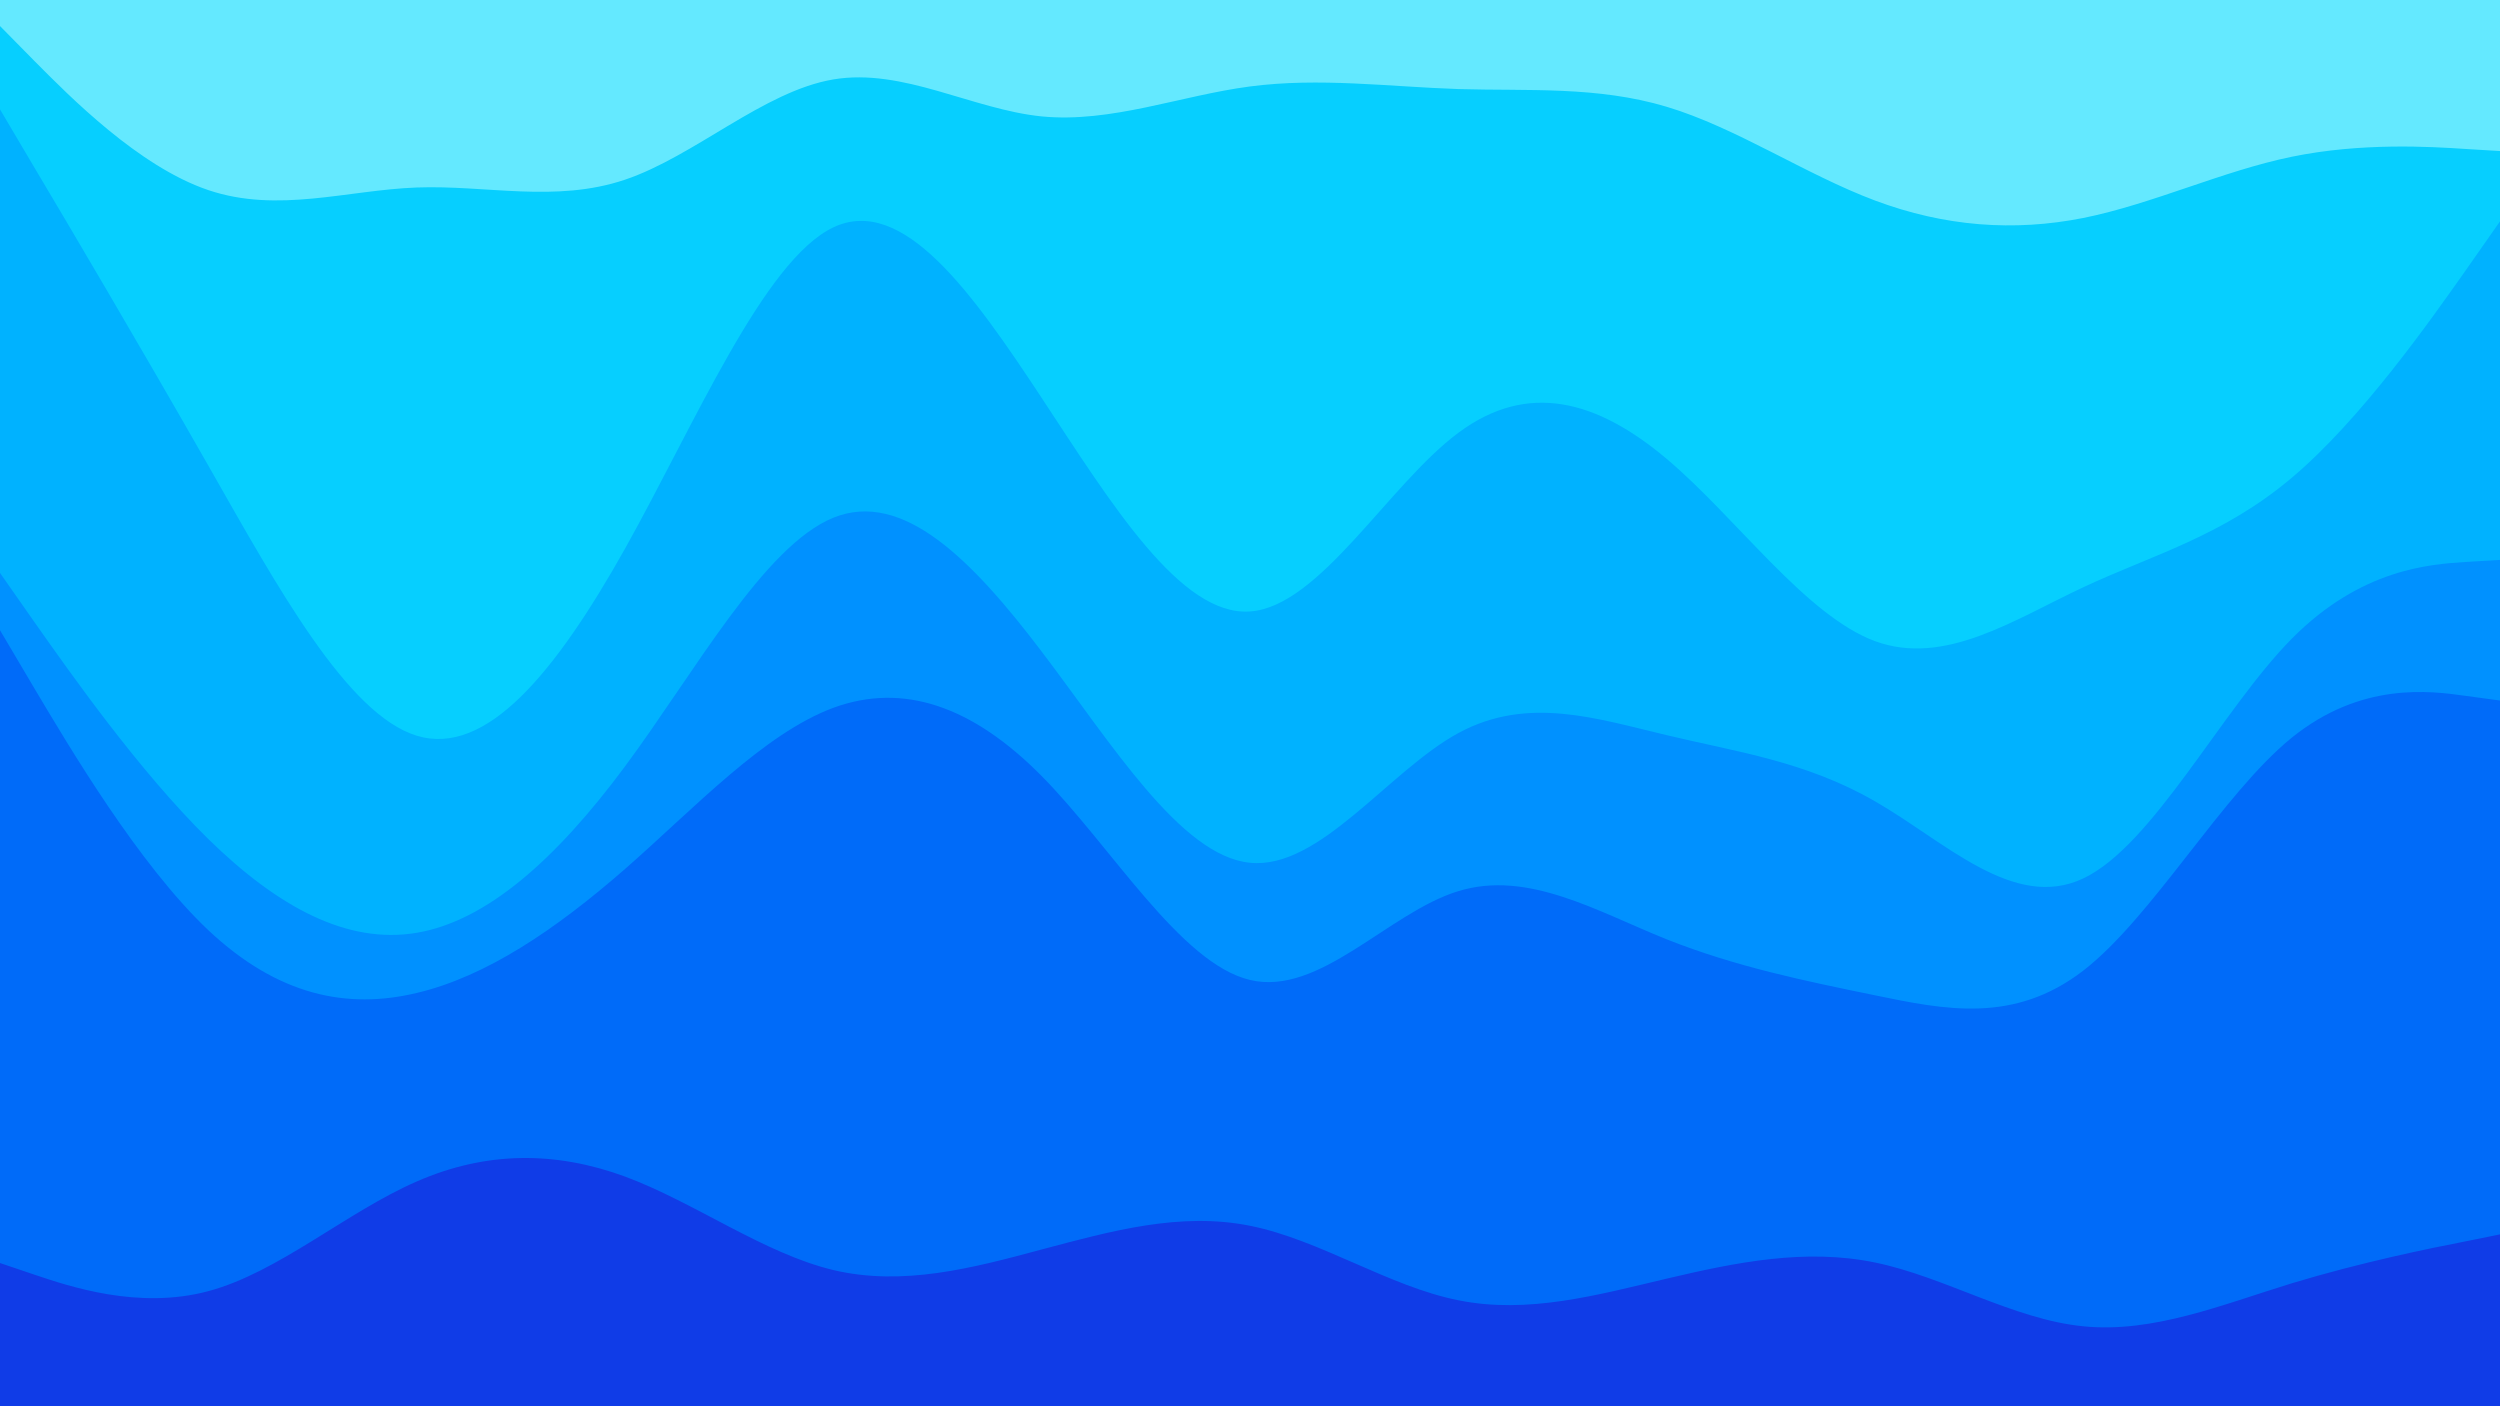 <svg id="visual" viewBox="0 0 960 540" width="960" height="540" xmlns="http://www.w3.org/2000/svg" xmlns:xlink="http://www.w3.org/1999/xlink" version="1.1"><path d="M0 12L13.3 25.5C26.7 39 53.3 66 80 75C106.7 84 133.3 75 160 74C186.7 73 213.3 80 240 71C266.7 62 293.3 37 320 32.5C346.7 28 373.3 44 400 46.7C426.7 49.3 453.3 38.7 480 35.2C506.7 31.7 533.3 35.3 560 36.2C586.7 37 613.3 35 640 43C666.7 51 693.3 69 720 79C746.7 89 773.3 91 800 85.7C826.7 80.3 853.3 67.7 880 62.2C906.7 56.7 933.3 58.3 946.7 59.2L960 60L960 0L946.7 0C933.3 0 906.7 0 880 0C853.3 0 826.7 0 800 0C773.3 0 746.7 0 720 0C693.3 0 666.7 0 640 0C613.3 0 586.7 0 560 0C533.3 0 506.7 0 480 0C453.3 0 426.7 0 400 0C373.3 0 346.7 0 320 0C293.3 0 266.7 0 240 0C213.3 0 186.7 0 160 0C133.3 0 106.7 0 80 0C53.3 0 26.7 0 13.3 0L0 0Z" fill="#64e9ff"></path><path d="M0 44L13.3 66.5C26.7 89 53.3 134 80 180.8C106.7 227.7 133.3 276.3 160 284.5C186.7 292.7 213.3 260.3 240 212.7C266.7 165 293.3 102 320 89.3C346.7 76.7 373.3 114.3 400 154.8C426.7 195.3 453.3 238.7 480 236.8C506.7 235 533.3 188 560 168.2C586.7 148.3 613.3 155.7 640 178.2C666.7 200.7 693.3 238.3 720 248.2C746.7 258 773.3 240 800 227.5C826.7 215 853.3 208 880 185.5C906.7 163 933.3 125 946.7 106L960 87L960 58L946.7 57.2C933.3 56.3 906.7 54.7 880 60.2C853.3 65.7 826.7 78.3 800 83.7C773.3 89 746.7 87 720 77C693.3 67 666.7 49 640 41C613.3 33 586.7 35 560 34.2C533.3 33.3 506.7 29.7 480 33.2C453.3 36.7 426.7 47.3 400 44.7C373.3 42 346.7 26 320 30.5C293.3 35 266.7 60 240 69C213.3 78 186.7 71 160 72C133.3 73 106.7 82 80 73C53.3 64 26.7 37 13.3 23.5L0 10Z" fill="#06cfff"></path><path d="M0 222L13.3 241C26.7 260 53.3 298 80 324.2C106.7 350.3 133.3 364.7 160 360.2C186.7 355.7 213.3 332.3 240 296.3C266.7 260.3 293.3 211.7 320 200.8C346.7 190 373.3 217 400 252.2C426.7 287.3 453.3 330.7 480 333.3C506.7 336 533.3 298 560 283.5C586.7 269 613.3 278 640 284.3C666.7 290.7 693.3 294.3 720 309.7C746.7 325 773.3 352 800 339.3C826.7 326.7 853.3 274.3 880 247.3C906.7 220.3 933.3 218.7 946.7 217.8L960 217L960 85L946.7 104C933.3 123 906.7 161 880 183.5C853.3 206 826.7 213 800 225.5C773.3 238 746.7 256 720 246.2C693.3 236.3 666.7 198.7 640 176.2C613.3 153.7 586.7 146.3 560 166.2C533.3 186 506.7 233 480 234.8C453.3 236.7 426.7 193.3 400 152.8C373.3 112.3 346.7 74.7 320 87.3C293.3 100 266.7 163 240 210.7C213.3 258.3 186.7 290.7 160 282.5C133.3 274.3 106.7 225.7 80 178.8C53.3 132 26.7 87 13.3 64.5L0 42Z" fill="#00b2ff"></path><path d="M0 244L13.3 266.5C26.7 289 53.3 334 80 359.2C106.7 384.3 133.3 389.7 160 383.3C186.7 377 213.3 359 240 335.7C266.7 312.3 293.3 283.7 320 273.8C346.7 264 373.3 273 400 300C426.7 327 453.3 372 480 378.3C506.7 384.7 533.3 352.3 560 344.2C586.7 336 613.3 352 640 362.7C666.7 373.3 693.3 378.7 720 384.2C746.7 389.7 773.3 395.3 800 374.7C826.7 354 853.3 307 880 285.3C906.7 263.7 933.3 267.3 946.7 269.2L960 271L960 215L946.7 215.8C933.3 216.7 906.7 218.3 880 245.3C853.3 272.3 826.7 324.7 800 337.3C773.3 350 746.7 323 720 307.7C693.3 292.3 666.7 288.7 640 282.3C613.3 276 586.7 267 560 281.5C533.3 296 506.7 334 480 331.3C453.3 328.7 426.7 285.3 400 250.2C373.3 215 346.7 188 320 198.8C293.3 209.7 266.7 258.3 240 294.3C213.3 330.3 186.7 353.7 160 358.2C133.3 362.7 106.7 348.3 80 322.2C53.3 296 26.7 258 13.3 239L0 220Z" fill="#0091ff"></path><path d="M0 487L13.3 491.5C26.7 496 53.3 505 80 497.8C106.7 490.7 133.3 467.3 160 455.7C186.7 444 213.3 444 240 453.8C266.7 463.7 293.3 483.3 320 489.7C346.7 496 373.3 489 400 481.8C426.7 474.7 453.3 467.3 480 472.7C506.7 478 533.3 496 560 501.3C586.7 506.7 613.3 499.3 640 493C666.7 486.7 693.3 481.3 720 486.8C746.7 492.3 773.3 508.7 800 511.3C826.7 514 853.3 503 880 494.8C906.7 486.7 933.3 481.3 946.7 478.7L960 476L960 269L946.7 267.2C933.3 265.3 906.7 261.7 880 283.3C853.3 305 826.7 352 800 372.7C773.3 393.3 746.7 387.7 720 382.2C693.3 376.7 666.7 371.3 640 360.7C613.3 350 586.7 334 560 342.2C533.3 350.3 506.7 382.7 480 376.3C453.3 370 426.7 325 400 298C373.3 271 346.7 262 320 271.8C293.3 281.7 266.7 310.3 240 333.7C213.3 357 186.7 375 160 381.3C133.3 387.7 106.7 382.3 80 357.2C53.3 332 26.7 287 13.3 264.5L0 242Z" fill="#006bf9"></path><path d="M0 541L13.3 541C26.7 541 53.3 541 80 541C106.7 541 133.3 541 160 541C186.7 541 213.3 541 240 541C266.7 541 293.3 541 320 541C346.7 541 373.3 541 400 541C426.7 541 453.3 541 480 541C506.7 541 533.3 541 560 541C586.7 541 613.3 541 640 541C666.7 541 693.3 541 720 541C746.7 541 773.3 541 800 541C826.7 541 853.3 541 880 541C906.7 541 933.3 541 946.7 541L960 541L960 474L946.7 476.7C933.3 479.3 906.7 484.7 880 492.8C853.3 501 826.7 512 800 509.3C773.3 506.7 746.7 490.3 720 484.8C693.3 479.3 666.7 484.7 640 491C613.3 497.3 586.7 504.7 560 499.3C533.3 494 506.7 476 480 470.7C453.3 465.3 426.7 472.7 400 479.8C373.3 487 346.7 494 320 487.7C293.3 481.3 266.7 461.7 240 451.8C213.3 442 186.7 442 160 453.7C133.3 465.3 106.7 488.7 80 495.8C53.3 503 26.7 494 13.3 489.5L0 485Z" fill="#103ce7"></path></svg>